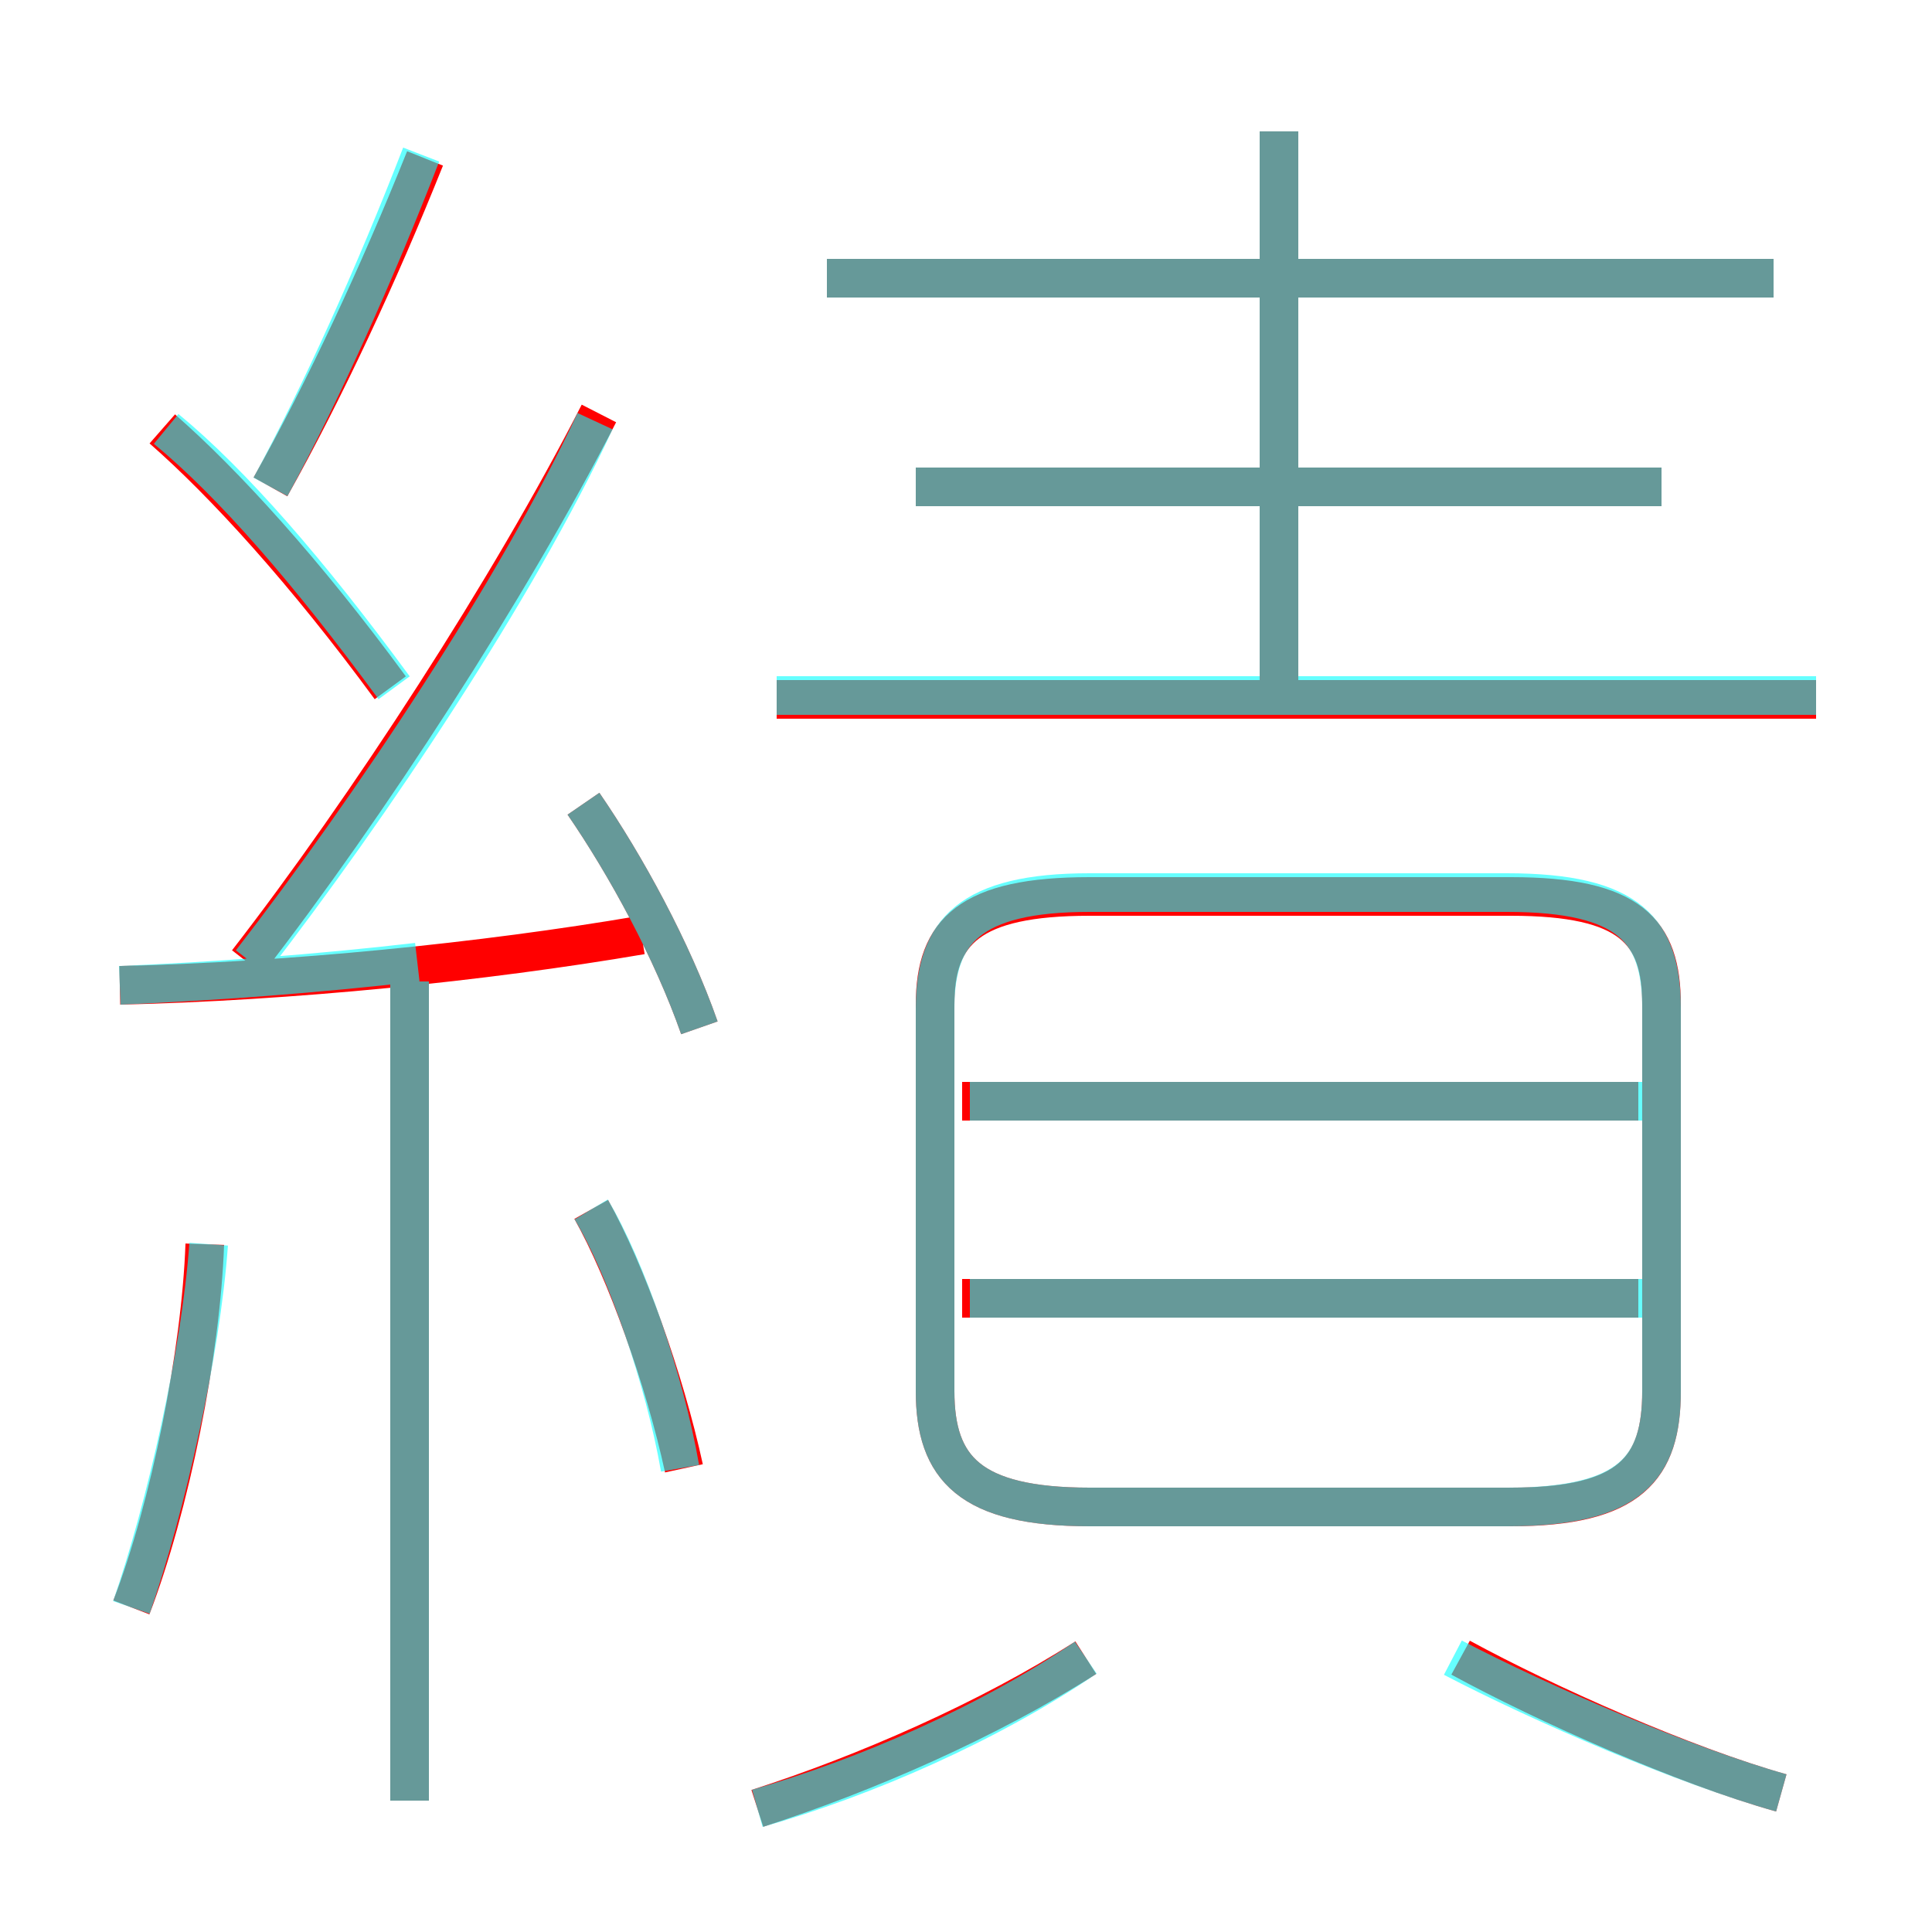 <?xml version='1.0' encoding='utf8'?>
<svg viewBox="0.0 -6.0 50.0 50.0" version="1.1" xmlns="http://www.w3.org/2000/svg">
<rect x="0.0" y="-6.0" width="50.0" height="50.0" fill="#333333" stroke="none"/>
<rect x="-1000" y="-1000" width="2000" height="2000" stroke="white" fill="white"/>
<g style="fill:none;stroke:rgba(255, 0, 0, 1);  stroke-width:1"><path d="M 28.2 -5.0 L 39.1 -5.0 C 42.2 -5.0 43.0 -6.0 43.0 -8.0 L 43.0 -18.0 C 43.0 -19.9 42.2 -20.8 39.1 -20.8 L 28.2 -20.8 C 25.1 -20.8 24.2 -19.9 24.2 -18.0 L 24.2 -8.0 C 24.2 -6.0 25.1 -5.0 28.2 -5.0 Z M 3.4 -2.4 C 4.4 -5.0 5.2 -9.0 5.3 -11.8 M 10.6 2.6 L 10.6 -18.6 M 19.6 2.8 C 22.4 1.9 25.6 0.5 28.1 -1.1 M 17.7 -6.0 C 17.2 -8.3 16.2 -11.1 15.3 -12.7 M 3.1 -18.5 C 7.5 -18.6 12.5 -19.1 16.6 -19.8 M 10.1 -26.2 C 7.9 -29.2 5.8 -31.5 4.2 -32.9 M 18.1 -17.4 C 17.4 -19.4 16.2 -21.6 15.1 -23.2 M 6.4 -19.1 C 9.5 -23.1 13.2 -28.8 15.5 -33.3 M 46.1 2.4 C 43.6 1.7 40.0 0.1 37.8 -1.1 M 42.4 -10.4 L 24.9 -10.4 M 7.0 -31.4 C 8.4 -33.9 9.8 -36.9 11.0 -39.9 M 42.4 -15.5 L 24.9 -15.5 M 47.0 -25.9 L 20.1 -25.9 M 43.0 -31.4 L 23.7 -31.4 M 33.1 -25.9 L 33.1 -40.6 M 45.9 -36.8 L 21.4 -36.8" transform="translate(0.0 38.0)" />
</g>
<g style="fill:none;stroke:rgba(0, 255, 255, 0.6);  stroke-width:1">
<path d="M 28.2 -5.0 L 39.0 -5.0 C 42.2 -5.0 43.0 -6.0 43.0 -8.0 L 43.0 -17.9 C 43.0 -19.9 42.2 -20.9 39.0 -20.9 L 28.2 -20.9 C 25.1 -20.9 24.2 -19.9 24.2 -17.9 L 24.2 -8.0 C 24.2 -6.0 25.1 -5.0 28.2 -5.0 Z M 3.4 -2.4 C 4.3 -5.0 5.2 -9.0 5.4 -11.8 M 10.6 2.6 L 10.6 -18.6 M 19.6 2.8 C 22.4 2.0 25.6 0.6 28.1 -1.1 M 17.6 -6.0 C 17.2 -8.3 16.2 -11.2 15.3 -12.7 M 3.1 -18.5 C 5.5 -18.6 8.2 -18.8 10.8 -19.1 M 18.1 -17.4 C 17.4 -19.4 16.2 -21.6 15.1 -23.2 M 10.2 -26.2 C 8.0 -29.2 6.0 -31.5 4.3 -32.9 M 6.5 -19.1 C 9.6 -23.1 13.4 -28.8 15.4 -33.1 M 46.1 2.4 C 43.6 1.7 39.9 0.1 37.6 -1.1 M 7.0 -31.4 C 8.3 -33.8 9.7 -36.9 10.9 -40.0 M 42.5 -10.4 L 25.1 -10.4 M 42.5 -15.5 L 25.1 -15.5 M 47.0 -26.0 L 20.1 -26.0 M 33.1 -26.2 L 33.1 -40.6 M 43.0 -31.4 L 23.7 -31.4 M 45.9 -36.8 L 21.4 -36.8" transform="translate(0.0 38.0)" />
</g>
</svg>